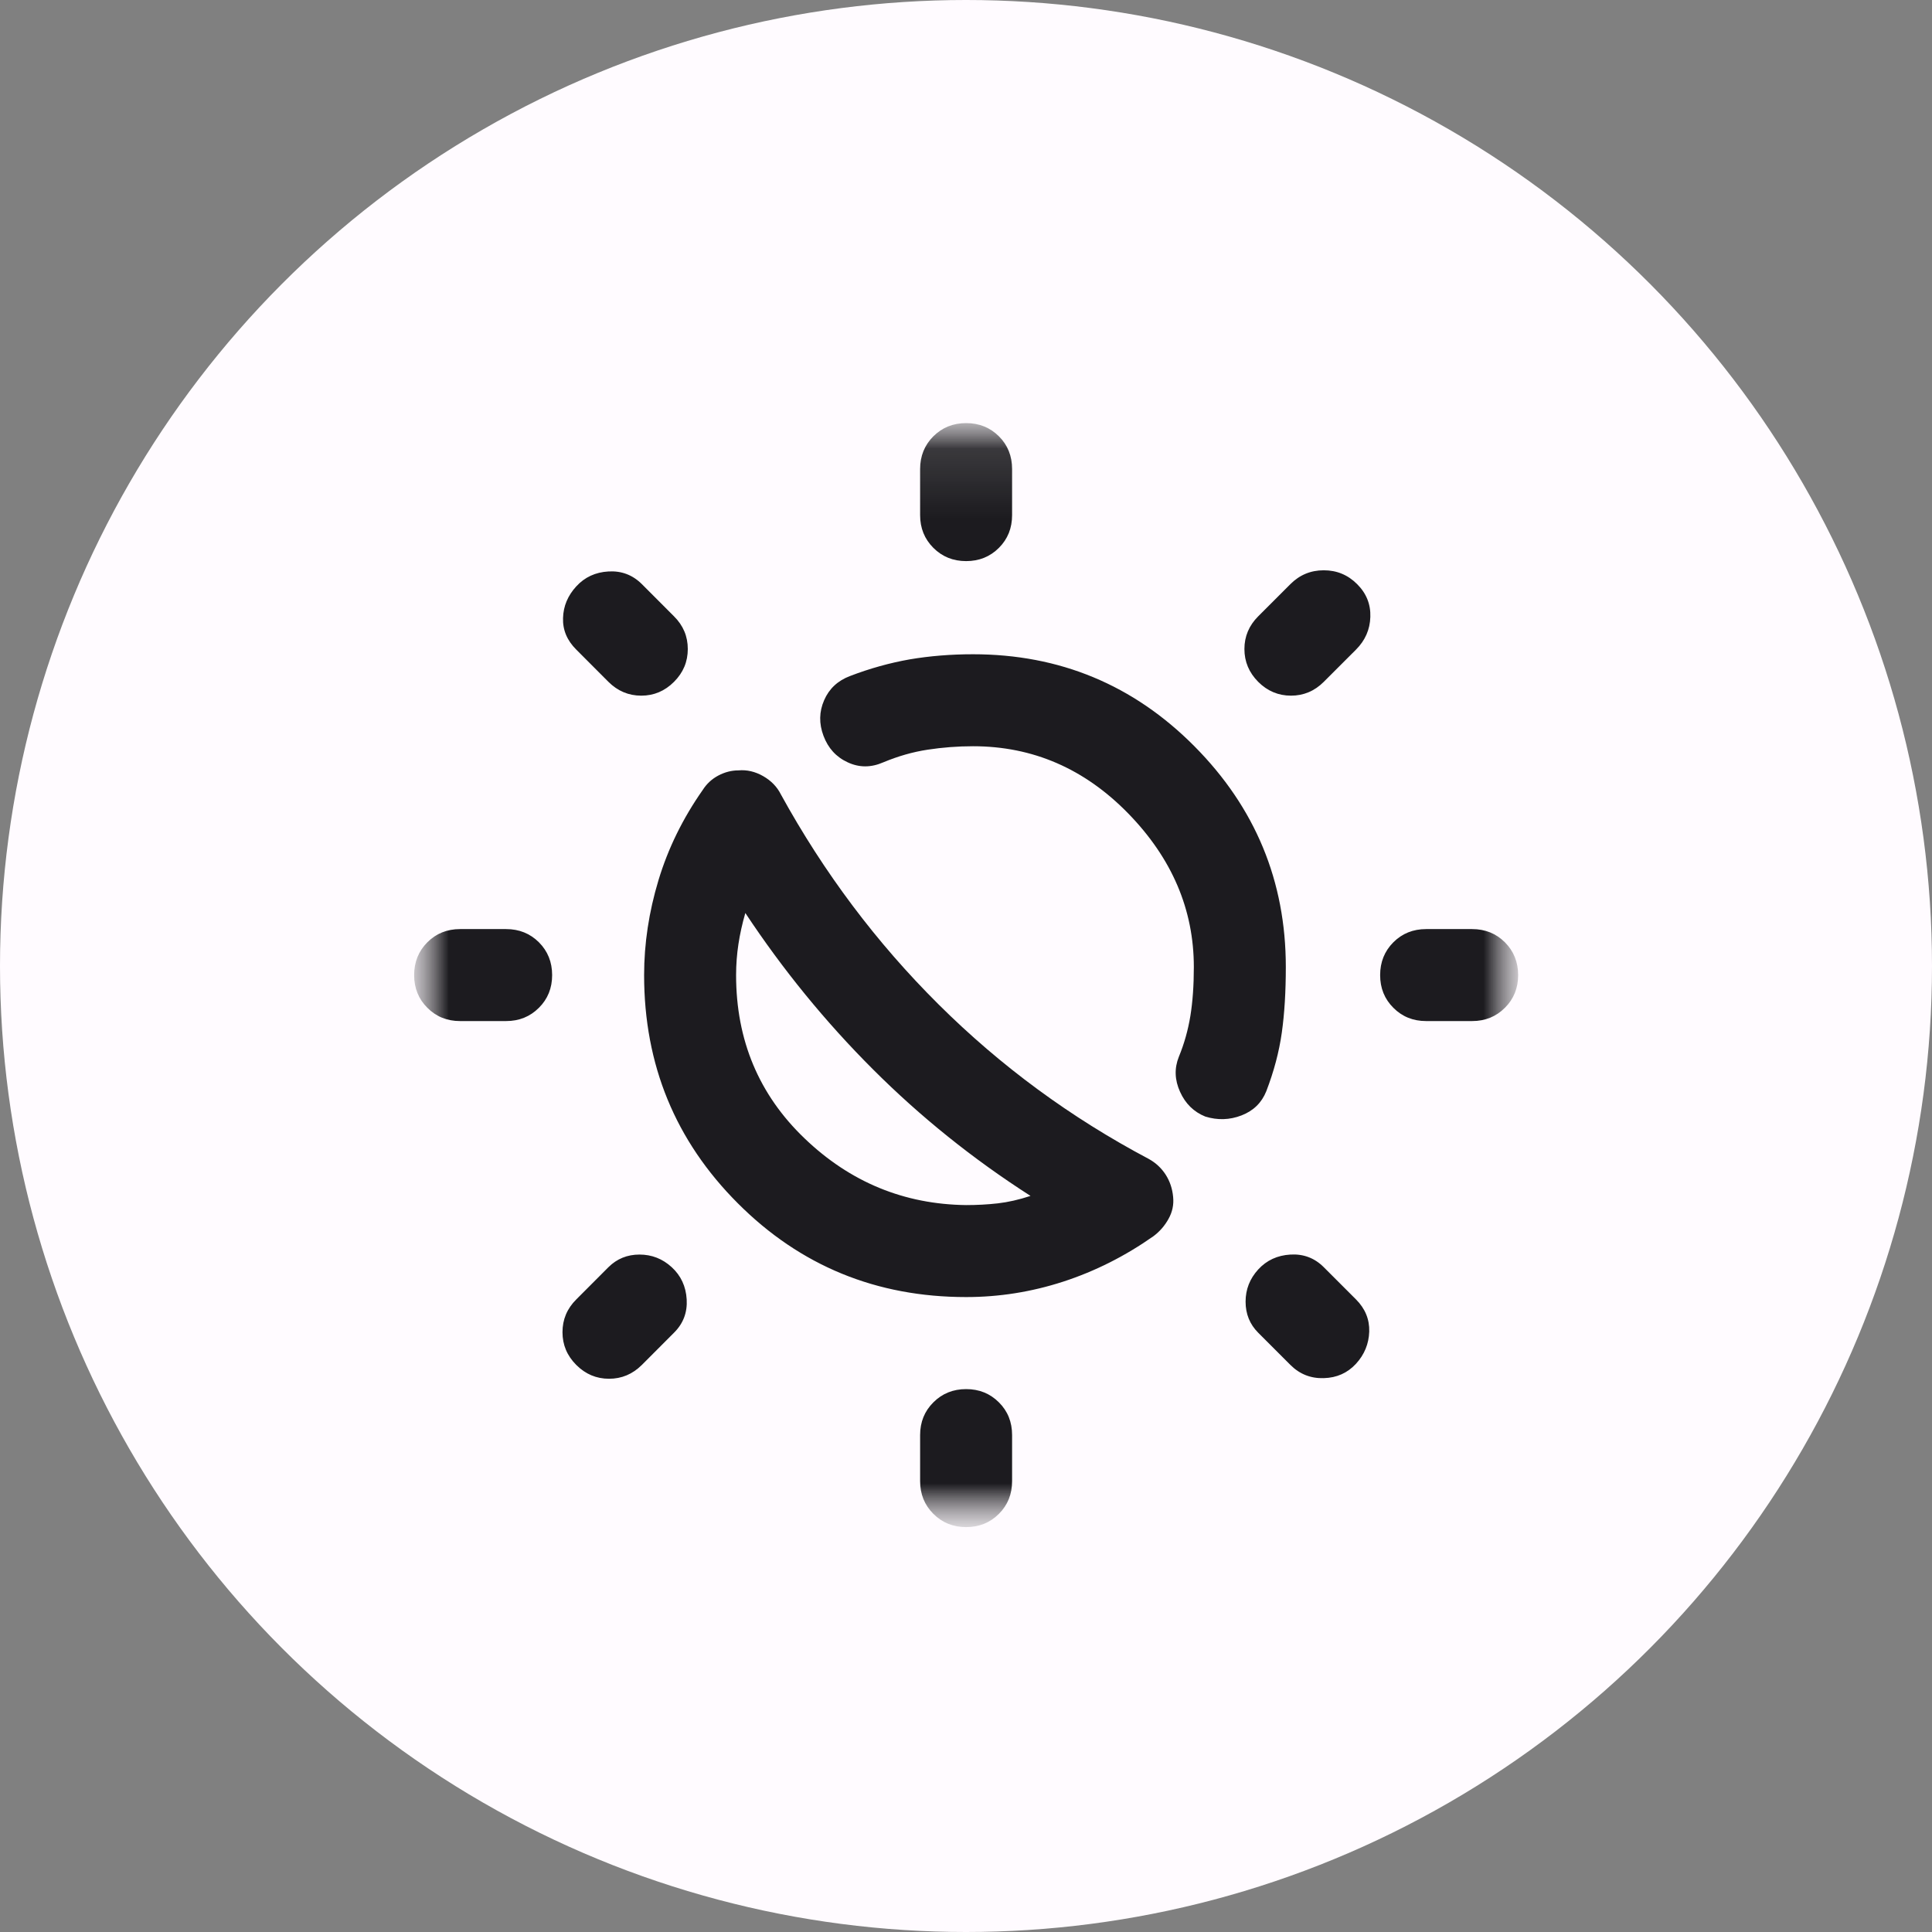 <svg width="28" height="28" viewBox="0 0 28 28" fill="none" xmlns="http://www.w3.org/2000/svg">
<rect x="0" y="0" width="28" height="28" fill="#808080" stroke="none"/>
<circle cx="14" cy="14" r="14" fill="#FFFBFF"/>
<mask id="mask0_1_1152" style="mask-type:alpha" maskUnits="userSpaceOnUse" x="6" y="6" width="16" height="16">
<rect x="6" y="6" width="16" height="16" fill="#D9D9D9"/>
</mask>
<g mask="url(#mask0_1_1152)">
<mask id="mask1_1_1152" style="mask-type:alpha" maskUnits="userSpaceOnUse" x="6" y="6" width="17" height="17">
<rect x="6.002" y="6.132" width="16" height="16" fill="#D9D9D9"/>
</mask>
<g mask="url(#mask1_1_1152)">
<path d="M17.468 16.182C17.302 16.115 17.18 15.996 17.102 15.823C17.024 15.651 17.018 15.482 17.085 15.315C17.163 15.126 17.218 14.929 17.252 14.723C17.285 14.518 17.302 14.282 17.302 14.015C17.302 13.182 16.985 12.44 16.352 11.79C15.718 11.14 14.968 10.815 14.102 10.815C13.88 10.815 13.66 10.832 13.444 10.865C13.227 10.898 13.013 10.96 12.802 11.048C12.624 11.126 12.452 11.126 12.285 11.048C12.118 10.971 12.002 10.843 11.935 10.665C11.868 10.487 11.871 10.315 11.944 10.148C12.016 9.982 12.141 9.865 12.318 9.798C12.607 9.687 12.896 9.607 13.185 9.556C13.474 9.507 13.78 9.482 14.102 9.482C15.357 9.482 16.427 9.926 17.31 10.815C18.193 11.704 18.635 12.771 18.635 14.015C18.635 14.371 18.616 14.687 18.577 14.965C18.538 15.243 18.463 15.526 18.352 15.815C18.285 15.982 18.166 16.098 17.994 16.165C17.821 16.232 17.646 16.237 17.468 16.182ZM14.002 18.798C12.702 18.798 11.599 18.346 10.694 17.44C9.788 16.534 9.335 15.432 9.335 14.132C9.335 13.676 9.404 13.218 9.543 12.757C9.682 12.296 9.896 11.86 10.185 11.448C10.241 11.36 10.316 11.29 10.41 11.24C10.505 11.19 10.602 11.165 10.702 11.165C10.824 11.154 10.944 11.182 11.06 11.248C11.177 11.315 11.263 11.404 11.318 11.515C11.941 12.648 12.702 13.662 13.602 14.556C14.502 15.451 15.518 16.198 16.652 16.798C16.752 16.854 16.832 16.929 16.893 17.023C16.954 17.118 16.991 17.226 17.002 17.348C17.013 17.46 16.991 17.565 16.935 17.665C16.88 17.765 16.807 17.848 16.718 17.915C16.307 18.204 15.871 18.424 15.41 18.574C14.949 18.724 14.479 18.798 14.002 18.798ZM14.002 17.465C14.157 17.465 14.31 17.457 14.46 17.44C14.61 17.423 14.768 17.387 14.935 17.332C14.102 16.798 13.341 16.187 12.652 15.498C11.963 14.81 11.346 14.054 10.802 13.232C10.757 13.387 10.724 13.537 10.702 13.682C10.68 13.826 10.668 13.976 10.668 14.132C10.668 15.076 10.999 15.865 11.66 16.498C12.321 17.132 13.102 17.454 14.002 17.465ZM14.002 8.132C13.813 8.132 13.655 8.068 13.527 7.94C13.399 7.812 13.335 7.654 13.335 7.465V6.798C13.335 6.61 13.399 6.451 13.527 6.323C13.655 6.196 13.813 6.132 14.002 6.132C14.191 6.132 14.349 6.196 14.477 6.323C14.605 6.451 14.668 6.61 14.668 6.798V7.465C14.668 7.654 14.605 7.812 14.477 7.94C14.349 8.068 14.191 8.132 14.002 8.132ZM14.002 22.132C13.813 22.132 13.655 22.068 13.527 21.94C13.399 21.812 13.335 21.654 13.335 21.465V20.798C13.335 20.61 13.399 20.451 13.527 20.324C13.655 20.196 13.813 20.132 14.002 20.132C14.191 20.132 14.349 20.196 14.477 20.324C14.605 20.451 14.668 20.61 14.668 20.798V21.465C14.668 21.654 14.605 21.812 14.477 21.94C14.349 22.068 14.191 22.132 14.002 22.132ZM18.235 9.882C18.102 9.748 18.035 9.59 18.035 9.406C18.035 9.223 18.102 9.065 18.235 8.932L18.702 8.465C18.835 8.332 18.996 8.265 19.185 8.265C19.374 8.265 19.535 8.332 19.668 8.465C19.802 8.598 19.866 8.757 19.86 8.94C19.855 9.123 19.785 9.282 19.652 9.415L19.185 9.882C19.052 10.015 18.893 10.082 18.71 10.082C18.527 10.082 18.368 10.015 18.235 9.882ZM8.352 19.782C8.218 19.648 8.152 19.49 8.152 19.307C8.152 19.124 8.218 18.965 8.352 18.832L8.818 18.365C8.941 18.243 9.091 18.182 9.268 18.182C9.446 18.182 9.602 18.243 9.735 18.365C9.868 18.487 9.941 18.643 9.952 18.832C9.963 19.021 9.902 19.182 9.768 19.315L9.302 19.782C9.168 19.915 9.01 19.982 8.827 19.982C8.643 19.982 8.485 19.915 8.352 19.782ZM20.668 14.798C20.48 14.798 20.321 14.734 20.194 14.606C20.066 14.479 20.002 14.321 20.002 14.132C20.002 13.943 20.066 13.784 20.194 13.656C20.321 13.529 20.48 13.465 20.668 13.465H21.335C21.524 13.465 21.682 13.529 21.81 13.656C21.938 13.784 22.002 13.943 22.002 14.132C22.002 14.321 21.938 14.479 21.81 14.606C21.682 14.734 21.524 14.798 21.335 14.798H20.668ZM6.668 14.798C6.479 14.798 6.321 14.734 6.194 14.606C6.066 14.479 6.002 14.321 6.002 14.132C6.002 13.943 6.066 13.784 6.194 13.656C6.321 13.529 6.479 13.465 6.668 13.465H7.335C7.524 13.465 7.682 13.529 7.81 13.656C7.938 13.784 8.002 13.943 8.002 14.132C8.002 14.321 7.938 14.479 7.81 14.606C7.682 14.734 7.524 14.798 7.335 14.798H6.668ZM18.702 19.782L18.235 19.315C18.113 19.193 18.052 19.043 18.052 18.865C18.052 18.687 18.113 18.532 18.235 18.398C18.357 18.265 18.513 18.193 18.702 18.182C18.891 18.171 19.052 18.232 19.185 18.365L19.652 18.832C19.785 18.965 19.849 19.121 19.844 19.298C19.838 19.476 19.774 19.632 19.652 19.765C19.529 19.898 19.374 19.968 19.185 19.973C18.996 19.979 18.835 19.915 18.702 19.782ZM8.818 9.882L8.352 9.415C8.218 9.282 8.154 9.129 8.16 8.956C8.165 8.784 8.229 8.632 8.352 8.498C8.474 8.365 8.629 8.293 8.818 8.282C9.007 8.271 9.168 8.332 9.302 8.465L9.768 8.932C9.902 9.065 9.968 9.223 9.968 9.406C9.968 9.59 9.902 9.748 9.768 9.882C9.635 10.015 9.477 10.082 9.294 10.082C9.11 10.082 8.952 10.015 8.818 9.882Z" fill="#1C1B1F"/>
</g>
</g>
</svg>
